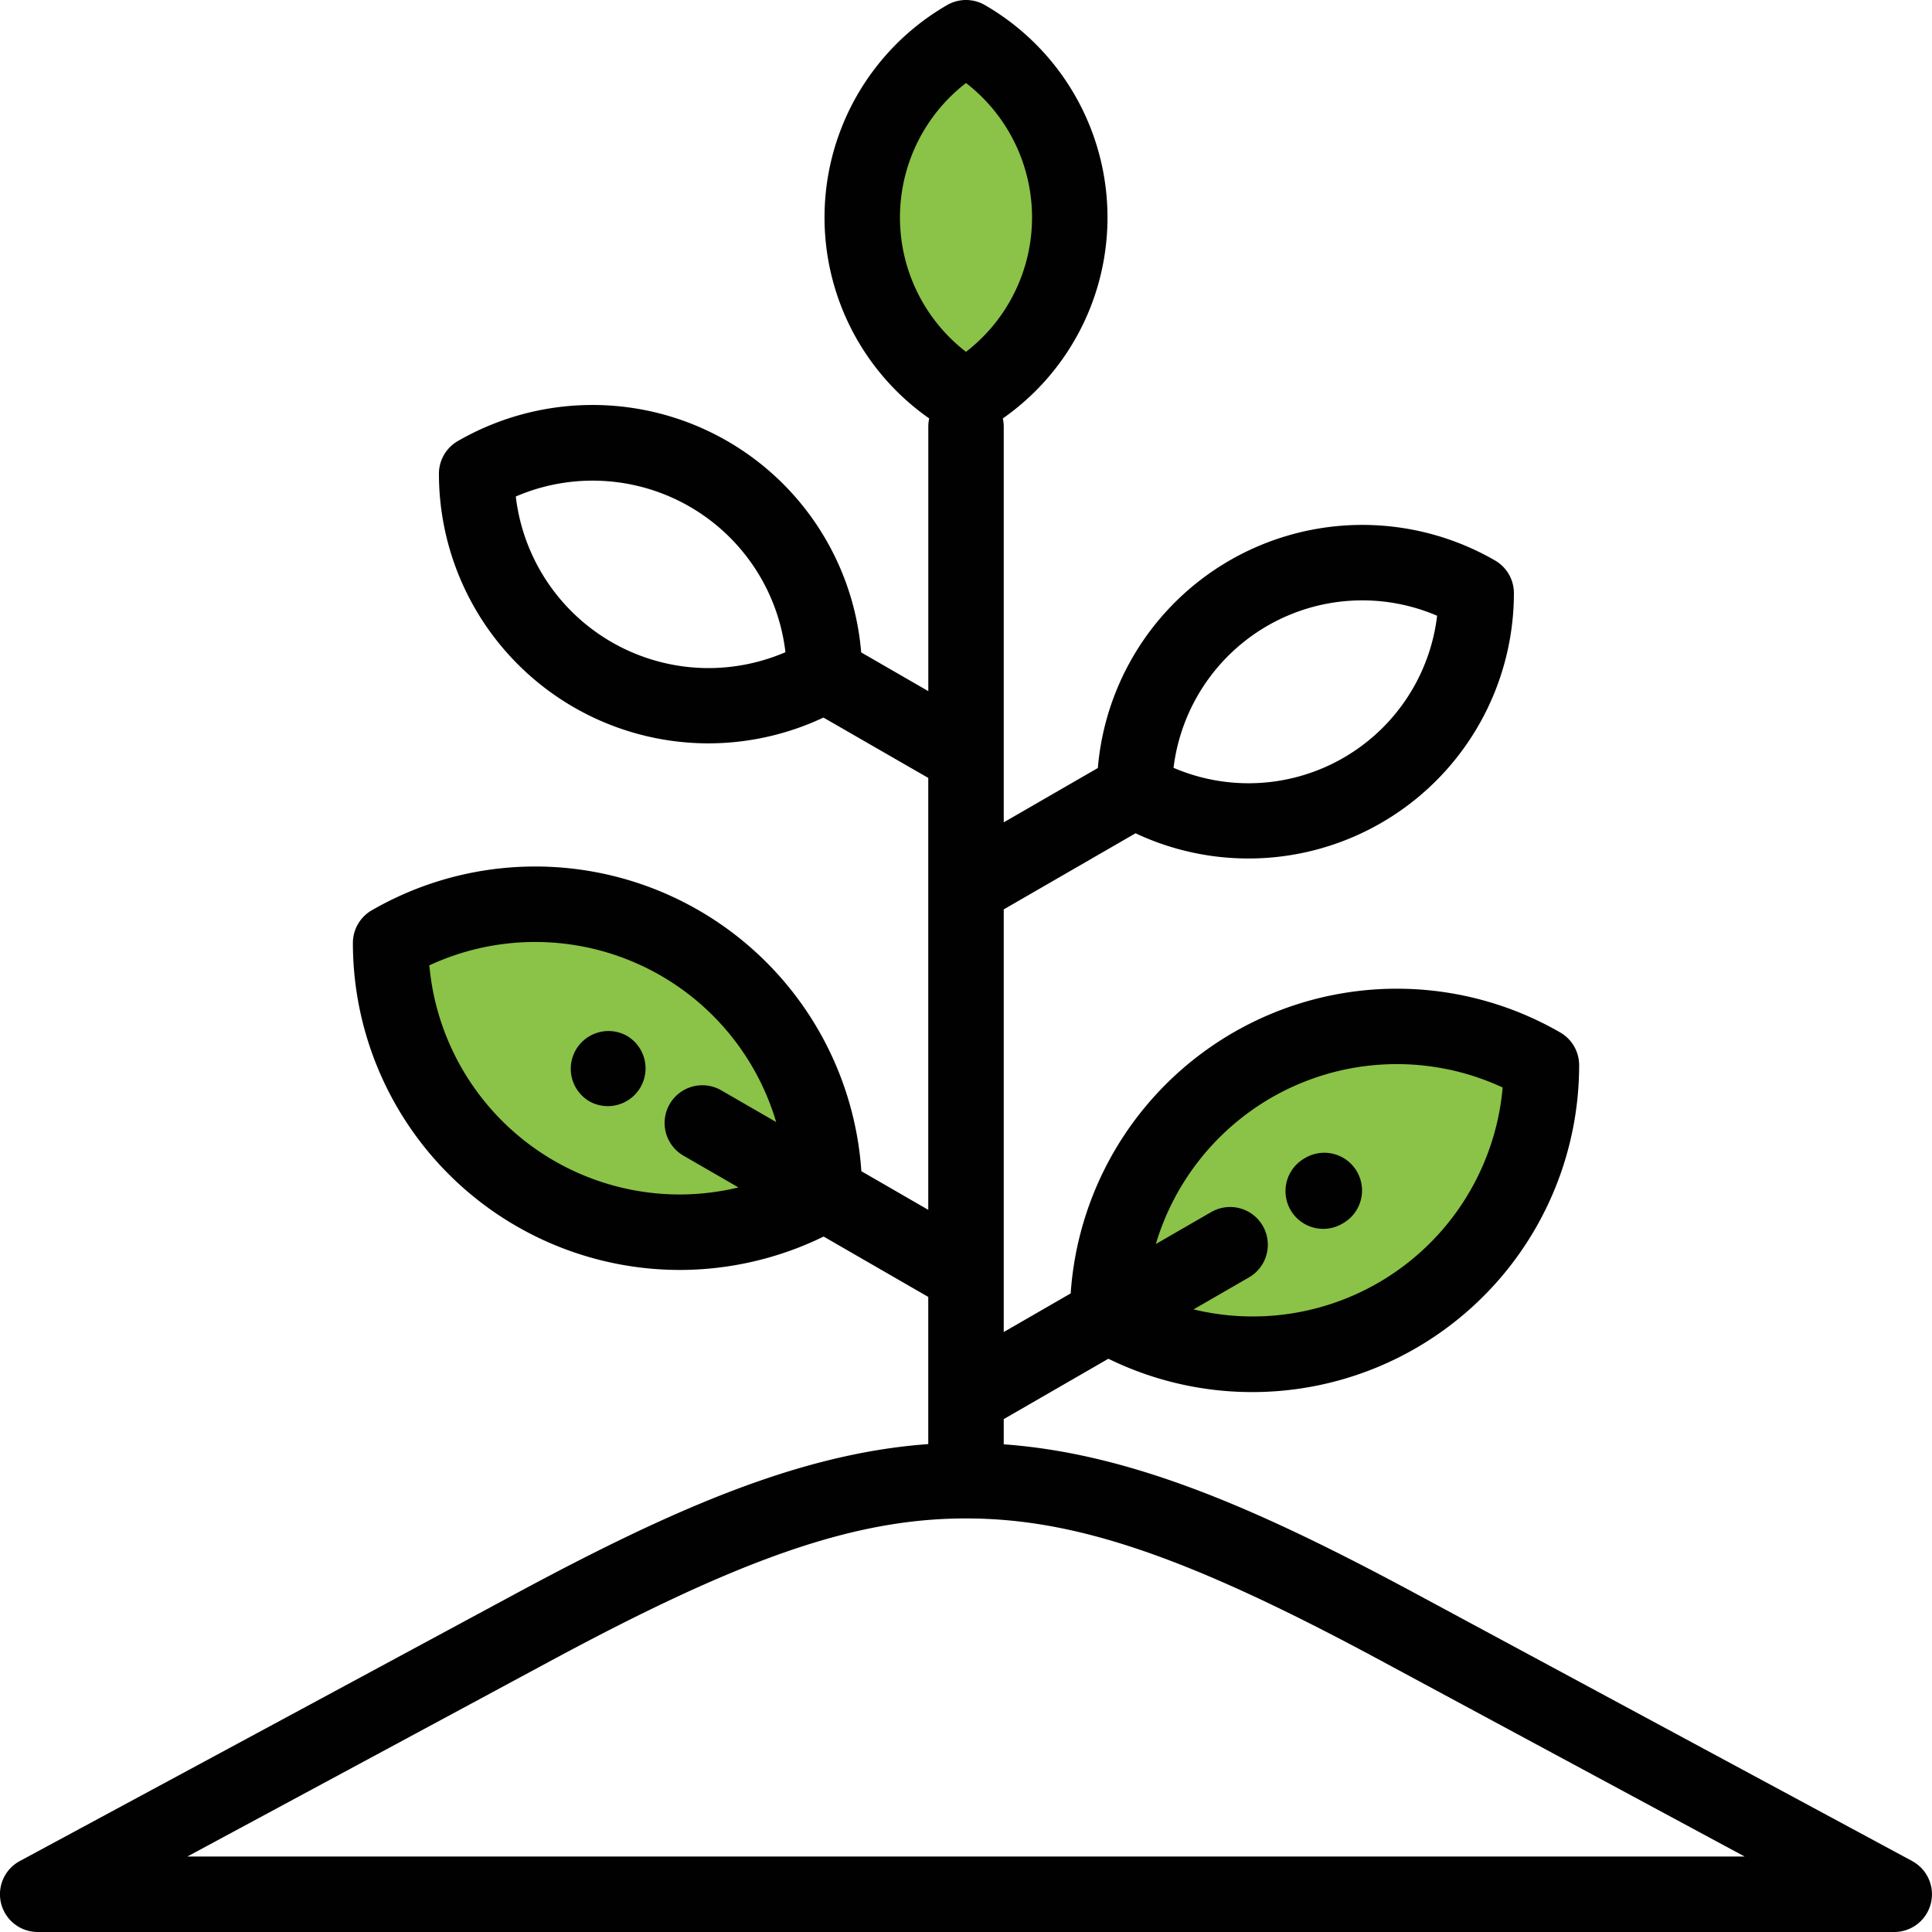 <svg xmlns="http://www.w3.org/2000/svg" viewBox="0 0 512 512"><defs><style>.cls-1{fill:#8bc248}.cls-2{fill:#010101}</style></defs><title>Asset 7</title><g id="Layer_2" data-name="Layer 2"><g id="Layer_1-2" data-name="Layer 1"><ellipse class="cls-1" cx="166.96" cy="285.42" rx="31.7" ry="60.92" transform="rotate(-63.44 166.949 285.422)"/><ellipse class="cls-1" cx="255.25" cy="56.26" rx="31.7" ry="42.84"/><ellipse class="cls-1" cx="348.8" cy="318.16" rx="60.92" ry="31.7" transform="matrix(.87 -.5 .5 .87 -112.35 217.03)"/><path class="cls-2" d="M506.74 493.19L375.51 422.5C333.65 399.95 300 385.21 266 382.76v-6.68l27.73-16a86.64 86.64 0 0 0 124.76-77.79 10 10 0 0 0-5-8.67 86.64 86.64 0 0 0-129.75 69.15L266 353V241l34.93-20.17A70.35 70.35 0 0 0 401.2 157.2a10 10 0 0 0-5-8.67 70.34 70.34 0 0 0-105.26 55L266 217.93V113.05a10.06 10.06 0 0 0-.24-2.16A65 65 0 0 0 261 1.34a10 10 0 0 0-10 0 65 65 0 0 0-4.75 109.55 10 10 0 0 0-.24 2.16v70.11l-17.79-10.27a71.43 71.43 0 0 0-106.9-56 10 10 0 0 0-5 8.67A71.47 71.47 0 0 0 187.7 197a71.76 71.76 0 0 0 30.52-6.84l27.78 16v114.46l-17.73-10.24a86.63 86.63 0 0 0-129.75-69.14 10 10 0 0 0-5 8.67 86.67 86.67 0 0 0 86.56 86.64 87 87 0 0 0 38.19-8.85l27.73 16v39c-34 2.45-67.65 17.18-109.51 39.73L5.26 493.19A10 10 0 0 0 10 512h492a10 10 0 0 0 4.74-18.8zM336.85 290.94a66.56 66.56 0 0 1 61.37-2.74A66.49 66.49 0 0 1 316.3 347l14.63-8.44a10 10 0 1 0-10-17.32l-14.62 8.44a66.86 66.86 0 0 1 30.54-38.74zm-1-125.08a50.27 50.27 0 0 1 45-2.68 50.33 50.33 0 0 1-69.85 40.3 50.55 50.55 0 0 1 24.84-37.62zm-148.16 11.19a51.46 51.46 0 0 1-51-45.47 51.44 51.44 0 0 1 71.46 41.26 51.7 51.7 0 0 1-20.46 4.21zm-7.61 139.5a66.67 66.67 0 0 1-66.3-60.72 66.59 66.59 0 0 1 91.91 41.52l-14.62-8.44a10 10 0 0 0-10 17.32l14.63 8.45a66.74 66.74 0 0 1-15.62 1.87zM256 22a45 45 0 0 1 0 71.24A45 45 0 0 1 256 22zM49.65 492L146 440.11c51-27.49 80.85-37.71 110-37.71s59 10.22 110 37.71L462.35 492z"/><path class="cls-2" d="M350.67 325.66a10 10 0 0 0 5-1.34l.34-.2a10 10 0 0 0-10-17.32l-.34.2a10 10 0 0 0 5 18.66zM166.34 274.63l-.34-.2a10 10 0 0 0-10 17.31l.34.2a10 10 0 0 0 10-17.31z"/></g></g></svg>
